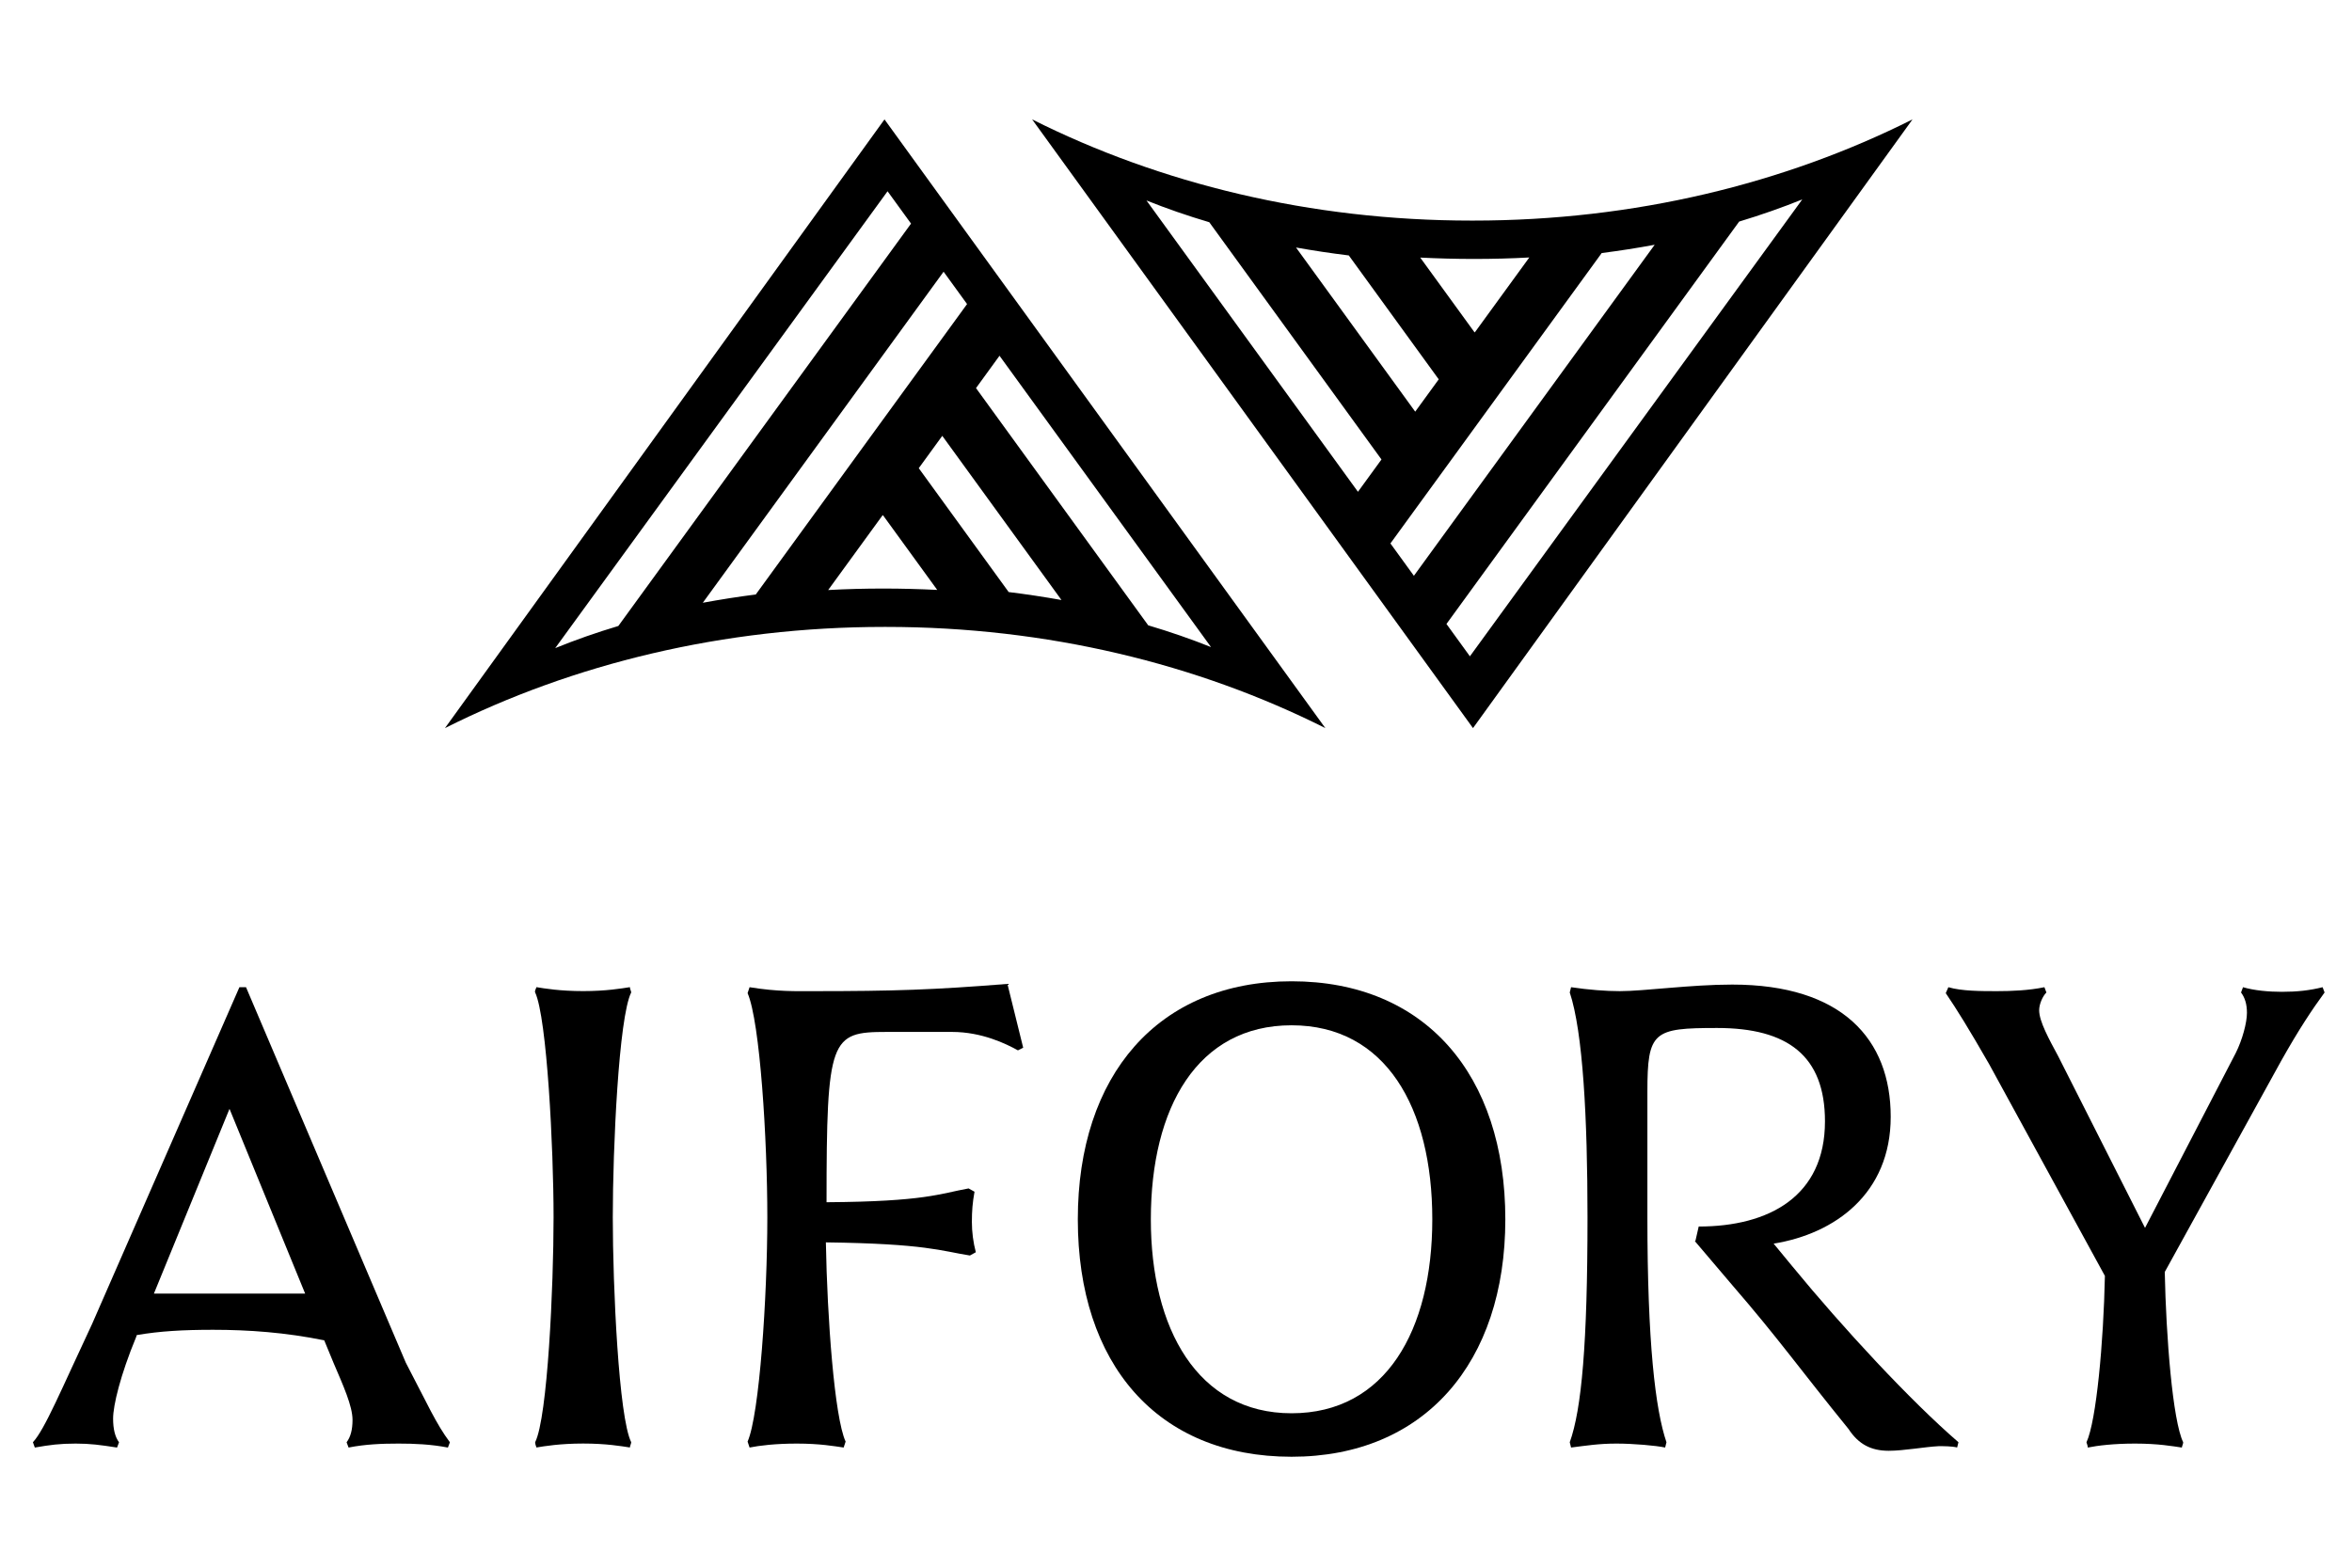 <svg width="102" height="68" viewBox="0 0 102 68" fill="none" xmlns="http://www.w3.org/2000/svg">
<path d="M14.061 58.138C12.378 57.796 10.78 57.681 9.242 57.681C7.93 57.681 6.931 57.739 5.932 57.91L5.904 57.995C5.219 59.65 4.905 60.963 4.905 61.533C4.905 61.99 4.991 62.332 5.162 62.56L5.076 62.789C4.335 62.674 3.907 62.617 3.279 62.617C2.594 62.617 2.166 62.674 1.51 62.789L1.427 62.558C1.94 62.016 2.682 60.218 3.995 57.425L10.383 42.821H10.669L17.599 59.108C18.541 60.906 18.912 61.761 19.511 62.56L19.425 62.789C18.683 62.646 17.97 62.617 17.285 62.617C16.544 62.617 15.83 62.646 15.117 62.789L15.031 62.56C15.203 62.332 15.288 62.018 15.288 61.59C15.288 60.991 14.889 60.107 14.461 59.108L14.061 58.138ZM6.674 56.112H13.234L9.953 48.097L6.674 56.112Z" fill="black"/>
<path d="M27.374 62.558C27.374 62.615 27.317 62.729 27.317 62.786C26.946 62.729 26.29 62.615 25.291 62.615C24.292 62.615 23.608 62.729 23.265 62.786C23.237 62.729 23.208 62.615 23.208 62.558C23.75 61.474 24.007 55.798 24.007 52.803C24.007 49.809 23.722 44.16 23.208 43.047C23.18 42.99 23.237 42.904 23.265 42.819C23.608 42.876 24.292 42.99 25.291 42.99C26.29 42.99 26.946 42.876 27.317 42.819C27.317 42.904 27.374 42.99 27.374 43.047C26.832 44.131 26.575 49.807 26.575 52.803C26.575 55.798 26.832 61.474 27.374 62.558Z" fill="black"/>
<path d="M32.421 43.078L32.507 42.821C33.734 43.021 34.532 42.992 35.274 42.992C38.784 42.992 40.465 42.935 43.689 42.678L44.373 45.446L44.145 45.56C43.632 45.275 42.576 44.761 41.292 44.761H38.441C36.016 44.761 35.845 45.018 35.845 52.148C40.122 52.12 40.75 51.777 42.005 51.549L42.262 51.692C42.176 52.177 42.148 52.519 42.148 53.004C42.148 53.432 42.205 53.889 42.319 54.317L42.062 54.459C40.807 54.26 40.151 53.946 35.816 53.889C35.873 57.141 36.187 61.476 36.672 62.531L36.587 62.788C36.187 62.731 35.56 62.617 34.561 62.617C33.62 62.617 32.935 62.703 32.507 62.788L32.421 62.531C32.935 61.362 33.277 56.257 33.277 52.804C33.277 49.438 32.963 44.333 32.421 43.078Z" fill="black"/>
<path d="M56.012 42.564C61.802 42.564 65.282 46.613 65.282 52.89C65.282 59.108 61.773 63.188 56.012 63.188C50.194 63.188 46.742 59.165 46.742 52.89C46.742 46.642 50.22 42.564 56.012 42.564ZM56.012 61.302C60.09 61.302 62.115 57.707 62.115 52.888C62.115 48.04 60.09 44.473 56.012 44.473C51.932 44.473 49.909 48.04 49.909 52.888C49.906 57.624 51.932 61.302 56.012 61.302Z" fill="black"/>
<path d="M73.497 53.83H73.525L73.668 53.202C76.719 53.202 79.144 51.889 79.144 48.639C79.144 45.788 77.517 44.59 74.467 44.59C71.699 44.59 71.443 44.733 71.443 47.358V52.805C71.443 58.223 71.785 61.134 72.27 62.56L72.213 62.788C71.814 62.703 70.844 62.617 70.102 62.617C69.331 62.617 68.818 62.703 68.133 62.788L68.076 62.56C68.59 61.134 68.846 58.281 68.846 52.805C68.846 48.499 68.647 44.761 68.076 43.049L68.133 42.821C68.903 42.935 69.645 42.992 70.244 42.992C71.3 42.992 73.326 42.707 75.121 42.707C79.883 42.707 81.995 45.075 81.995 48.44C81.995 51.778 79.569 53.516 76.918 53.944L77.717 54.914C79.943 57.624 82.85 60.76 84.933 62.558L84.876 62.786C84.648 62.729 84.306 62.729 84.077 62.729C83.478 62.758 82.565 62.929 81.909 62.929C81.139 62.929 80.597 62.643 80.168 61.987C78.057 59.391 77.144 58.078 75.121 55.741L73.497 53.83Z" fill="black"/>
<path d="M93.024 53.261L96.959 45.674C97.245 45.104 97.444 44.362 97.444 43.934C97.444 43.563 97.359 43.278 97.188 43.05L97.273 42.821C97.758 42.964 98.386 43.021 98.956 43.021C99.613 43.021 100.155 42.964 100.725 42.821L100.811 43.05C100.269 43.791 99.698 44.647 98.928 46.017L93.88 55.173C93.937 57.998 94.223 61.619 94.679 62.56C94.679 62.646 94.622 62.731 94.622 62.789C94.223 62.731 93.595 62.617 92.596 62.617C91.655 62.617 90.97 62.703 90.542 62.789C90.542 62.731 90.513 62.646 90.485 62.56C90.913 61.647 91.227 58.197 91.284 55.344L86.265 46.16C85.38 44.619 84.867 43.791 84.382 43.078L84.496 42.821C85.066 42.992 85.922 42.992 86.607 42.992C87.206 42.992 87.977 42.964 88.661 42.821L88.747 43.05C88.576 43.221 88.433 43.563 88.433 43.82C88.433 44.305 88.861 45.075 89.26 45.817L93.024 53.261Z" fill="black"/>
<path d="M38.358 5.179L19.297 31.582C24.841 28.798 31.363 27.193 38.346 27.193H38.427C45.41 27.193 51.932 28.798 57.477 31.582L38.358 5.179ZM24.078 28.113L38.491 8.296L39.509 9.699L26.815 27.153C25.861 27.438 24.948 27.759 24.078 28.113ZM30.479 26.145L39.918 13.165L40.921 11.786L41.939 13.189L41.818 13.356L40.798 14.758L39.169 16.996L38.149 18.398L32.776 25.786C31.996 25.886 31.23 26.007 30.479 26.145ZM38.313 25.529C37.505 25.529 36.706 25.55 35.916 25.593L37.279 23.72L38.282 22.341L38.304 22.372L38.306 22.367L40.645 25.588C39.878 25.55 39.1 25.529 38.313 25.529ZM43.744 25.681L39.844 20.308L40.864 18.905L46.033 26.026C45.287 25.893 44.521 25.776 43.744 25.681ZM42.327 16.834L43.346 15.431L52.519 28.068C51.654 27.721 50.743 27.405 49.795 27.124L42.327 16.834Z" fill="black"/>
<path d="M63.88 31.582L82.941 5.179C77.397 7.963 70.875 9.568 63.892 9.568H63.811C56.828 9.568 50.306 7.963 44.761 5.179L63.88 31.582ZM78.16 8.65L63.746 28.468L62.729 27.065L75.423 9.611C76.376 9.323 77.29 9.002 78.16 8.65ZM71.759 10.617L62.32 23.596L61.317 24.975L60.299 23.572L60.42 23.406L61.44 22.003L63.069 19.766L64.089 18.363L69.462 10.976C70.242 10.876 71.008 10.757 71.759 10.617ZM63.925 11.232C64.733 11.232 65.532 11.211 66.322 11.168L64.959 13.042L63.956 14.421L63.934 14.39L63.932 14.395L61.592 11.173C62.36 11.211 63.138 11.232 63.925 11.232ZM58.494 11.08L62.394 16.454L61.374 17.856L56.205 10.736C56.951 10.869 57.717 10.985 58.494 11.08ZM59.911 19.93L58.891 21.332L49.719 8.695C50.584 9.043 51.495 9.359 52.443 9.639L59.911 19.93Z" fill="black"/>
</svg>
